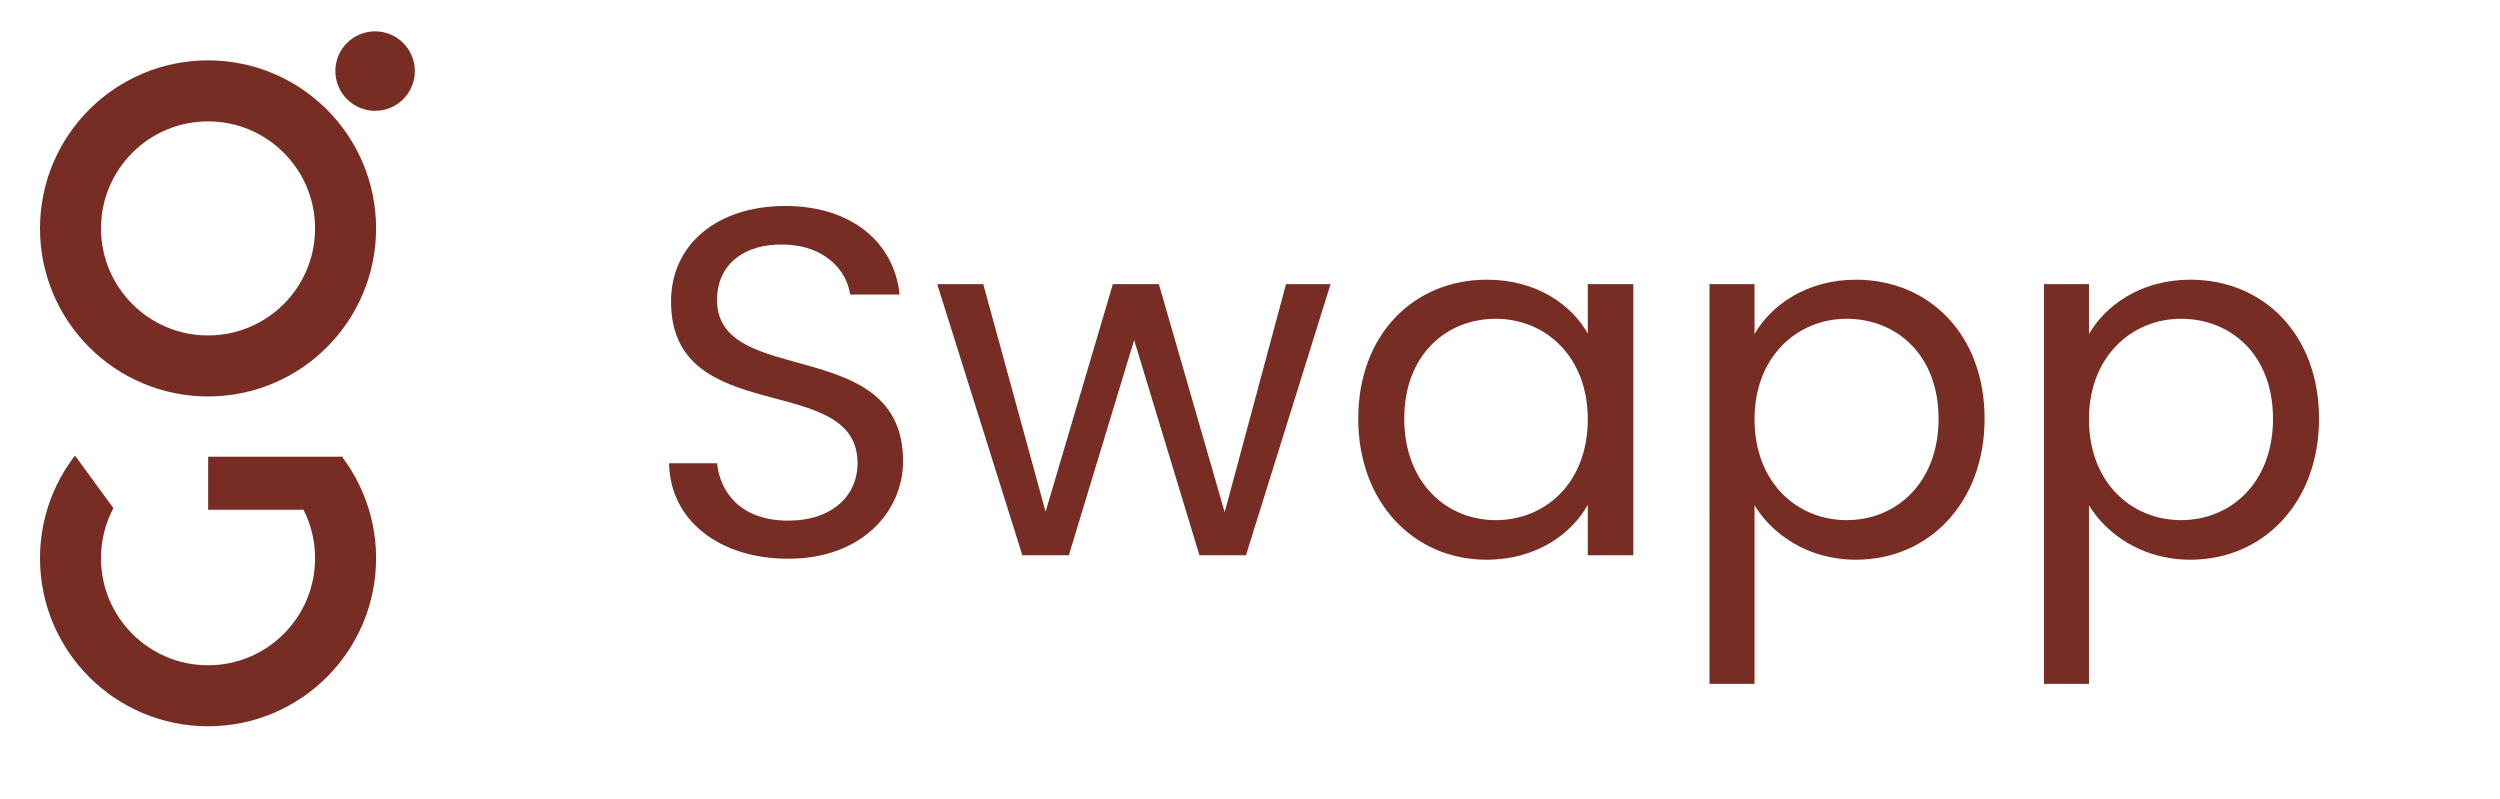 <svg id="Layer_1" data-name="Layer 1" xmlns="http://www.w3.org/2000/svg" xmlns:xlink="http://www.w3.org/1999/xlink" viewBox="0 0 1515.95 484.3"><defs><clipPath id="clip-path"><path d="M45.48,276.27l23.4,32,141.87-32s37.6-3.37,39.2,41.43-34.4,107.8-34.4,107.8-84.6,54-120.8,38.6-71.2-49.4-71.2-49.4-32.4-37.4-21.2-69.6,16.8-55.8,24.6-60.8,15.8-11.4,15.8-11.4Z" style="fill:#772D23"/></clipPath></defs><circle cx="126.15" cy="138.5" r="83.4" style="fill:none;stroke:#772D23;stroke-miterlimit:10;stroke-width:37px"/><circle cx="227.45" cy="43.1" r="24.1" style="fill:#772D23"/><polygon points="45.48 276.27 68.88 308.3 206.95 257.45 126.15 227.3 45.48 255.1 45.48 276.27" style="fill:none"/><g style="clip-path:url(#clip-path)"><circle cx="126.15" cy="338.5" r="83.4" style="fill:none;stroke:#772D23;stroke-miterlimit:10;stroke-width:37px"/></g><rect x="126.22" y="276.94" width="81.59" height="32.16" style="fill:#772D23"/><path d="M478,338.8c-42,0-71.7-23.4-72.3-57.9h29.1c1.8,17.4,14.1,34.8,43.2,34.8,26.4,0,42-15,42-34.8,0-56.4-113.1-20.4-113.1-98.1,0-34.5,27.9-57.9,69.3-57.9,39.9,0,66,21.9,69.3,53.7h-30c-1.8-14.1-15-30-40.5-30.3-22.5-.6-40.2,11.1-40.2,33.6,0,54,112.8,20.4,112.8,97.8C547.62,309.4,523.32,338.8,478,338.8Z" style="fill:#772D23"/><path d="M568.32,172.3h27.9l37.8,138,40.8-138h27.9l39.9,138.3,37.2-138.3h27l-51.3,164.4h-28.2l-39.6-130.5-39.6,130.5h-28.2Z" style="fill:#772D23"/><path d="M901.61,169.6c30.6,0,51.6,15.6,61.2,32.7v-30h27.61V336.7H962.81V306.1c-9.9,17.7-31.2,33.3-61.5,33.3-43.8,0-77.7-34.5-77.7-85.5C823.61,202.6,857.51,169.6,901.61,169.6Zm5.4,23.7c-30,0-55.5,21.9-55.5,60.6S877,315.4,907,315.4s55.8-22.5,55.8-61.2C962.81,216.1,937,193.3,907,193.3Z" style="fill:#772D23"/><path d="M1125.41,169.6c44.1,0,78,33,78,84.3,0,51-33.9,85.5-78,85.5-30,0-51.3-16.2-61.5-33V414.7h-27.3V172.3h27.3v30.3C1073.81,185.2,1095.41,169.6,1125.41,169.6Zm-5.7,23.7c-29.7,0-55.8,22.8-55.8,60.9,0,38.7,26.1,61.2,55.8,61.2,30.3,0,55.8-22.8,55.8-61.5S1150,193.3,1119.71,193.3Z" style="fill:#772D23"/><path d="M1328.21,169.6c44.1,0,78,33,78,84.3,0,51-33.9,85.5-78,85.5-30,0-51.3-16.2-61.5-33V414.7h-27.3V172.3h27.3v30.3C1276.61,185.2,1298.21,169.6,1328.21,169.6Zm-5.7,23.7c-29.7,0-55.8,22.8-55.8,60.9,0,38.7,26.1,61.2,55.8,61.2,30.3,0,55.8-22.8,55.8-61.5S1352.81,193.3,1322.51,193.3Z" style="fill:#772D23"/></svg>
